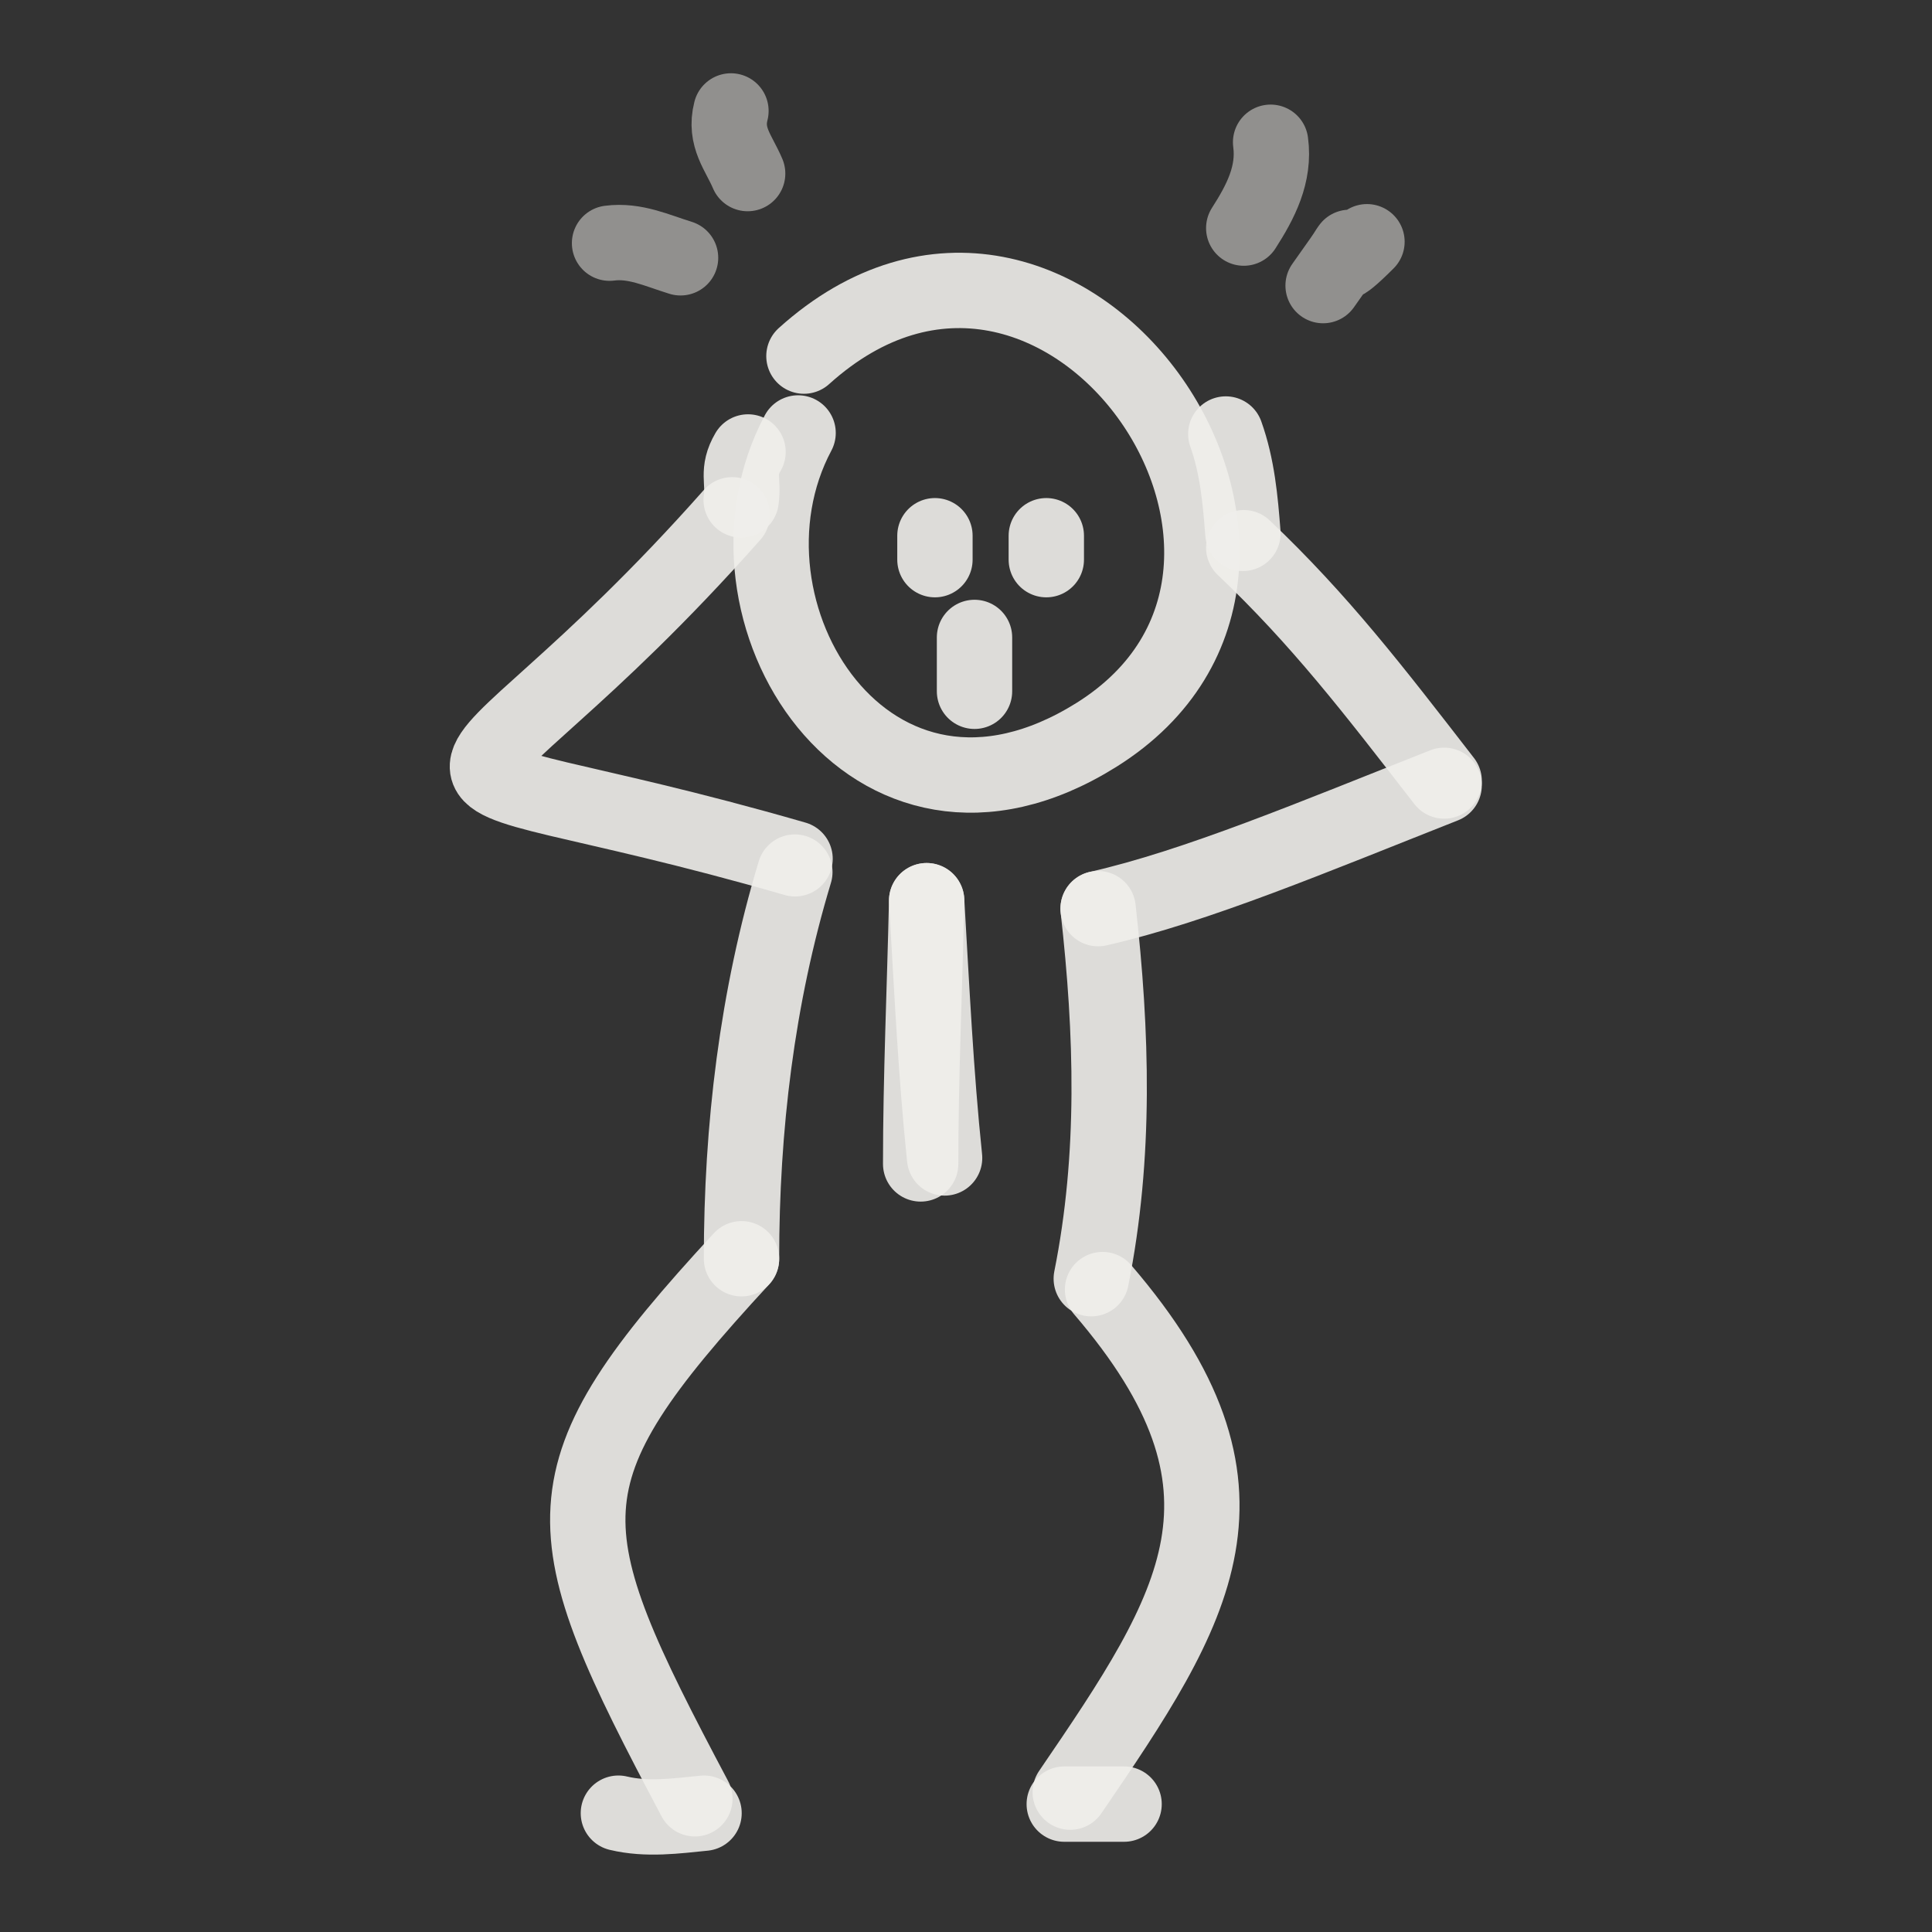 <!DOCTYPE svg PUBLIC "-//W3C//DTD SVG 1.1//EN" "http://www.w3.org/Graphics/SVG/1.1/DTD/svg11.dtd">
<!-- Uploaded to: SVG Repo, www.svgrepo.com, Transformed by: SVG Repo Mixer Tools -->
<svg width="800px" height="800px" viewBox="0 0 400 400" fill="none" xmlns="http://www.w3.org/2000/svg">
<rect x="0" y="0" width="400" height="400" fill="#333333" stroke="none"/>
<g id="SVGRepo_bgCarrier" stroke-width="0"/>
<g id="SVGRepo_tracerCarrier" stroke-linecap="round" stroke-linejoin="round"/>
<g id="SVGRepo_iconCarrier"> <path d="M166.447 73.726C219.554 25.85 283.082 117.057 226.993 152.157C180.022 181.551 145.701 126.309 165.236 89.638" stroke="#F0EFEB" stroke-opacity="0.9" stroke-width="15.6" stroke-linecap="round" stroke-linejoin="round"/> <path d="M164.564 180.553C156.707 206.555 153.52 233.566 153.52 260.612" stroke="#F0EFEB" stroke-opacity="0.9" stroke-width="15.6" stroke-linecap="round" stroke-linejoin="round"/> <path d="M153.529 260.612C111.724 305.883 113.853 315.812 143.866 372.419" stroke="#F0EFEB" stroke-opacity="0.9" stroke-width="15.6" stroke-linecap="round" stroke-linejoin="round"/> <path d="M227.354 188.125C230.243 213.828 231.031 239.271 225.936 264.739" stroke="#F0EFEB" stroke-opacity="0.9" stroke-width="15.6" stroke-linecap="round" stroke-linejoin="round"/> <path d="M228.269 266.992C263.782 308.361 247.823 332.596 221.581 371.043" stroke="#F0EFEB" stroke-opacity="0.9" stroke-width="15.6" stroke-linecap="round" stroke-linejoin="round"/> <path d="M220.342 373.521C224.555 373.521 229.53 373.521 232.729 373.521" stroke="#F0EFEB" stroke-opacity="0.9" stroke-width="15.6" stroke-linecap="round" stroke-linejoin="round"/> <path d="M128.03 375.4C133.926 376.813 139.993 375.978 145.764 375.4" stroke="#F0EFEB" stroke-opacity="0.9" stroke-width="15.6" stroke-linecap="round" stroke-linejoin="round"/> <path d="M164.608 177.805C73.873 151.613 89.845 176.342 151.594 106.58" stroke="#F0EFEB" stroke-opacity="0.9" stroke-width="15.6" stroke-linecap="round" stroke-linejoin="round"/> <path d="M154.873 93.574C152.498 97.614 154.027 99.493 153.452 103.504" stroke="#F0EFEB" stroke-opacity="0.9" stroke-width="15.6" stroke-linecap="round" stroke-linejoin="round"/> <path d="M227.349 188.125C247.664 183.523 272.042 173.23 298.995 162.59" stroke="#F0EFEB" stroke-opacity="0.9" stroke-width="15.6" stroke-linecap="round" stroke-linejoin="round"/> <path d="M299 161.702C284.136 142.502 273.278 128.389 257.503 113.393" stroke="#F0EFEB" stroke-opacity="0.9" stroke-width="15.6" stroke-linecap="round" stroke-linejoin="round"/> <path d="M253.787 89.857C256.183 96.583 256.795 103.438 257.334 110.431" stroke="#F0EFEB" stroke-opacity="0.9" stroke-width="15.6" stroke-linecap="round" stroke-linejoin="round"/> <path d="M191.852 186.477C192.9 204.207 193.738 222.256 195.568 239.741" stroke="#F0EFEB" stroke-opacity="0.9" stroke-width="15.6" stroke-linecap="round" stroke-linejoin="round"/> <path d="M191.852 186.477C191.452 204.564 190.614 222.928 190.614 240.979" stroke="#F0EFEB" stroke-opacity="0.9" stroke-width="15.6" stroke-linecap="round" stroke-linejoin="round"/> <path d="M201.762 143.122C201.762 139.407 201.762 135.691 201.762 131.974" stroke="#F0EFEB" stroke-opacity="0.9" stroke-width="15.6" stroke-linecap="round" stroke-linejoin="round"/> <path d="M216.626 115.871C216.626 114.218 216.626 112.566 216.626 110.916" stroke="#F0EFEB" stroke-opacity="0.9" stroke-width="15.6" stroke-linecap="round" stroke-linejoin="round"/> <path d="M193.568 115.871C193.568 114.22 193.568 112.569 193.568 110.916" stroke="#F0EFEB" stroke-opacity="0.9" stroke-width="15.6" stroke-linecap="round" stroke-linejoin="round"/> <path d="M126.201 50.347C131.459 49.663 136 51.867 140.902 53.375" stroke="#F0EFEB" stroke-opacity="0.5" stroke-width="15.6" stroke-linecap="round" stroke-linejoin="round"/> <path d="M151.335 22.968C149.929 28.417 152.974 31.616 154.792 35.937" stroke="#F0EFEB" stroke-opacity="0.5" stroke-width="15.6" stroke-linecap="round" stroke-linejoin="round"/> <path d="M263.066 29.452C263.966 36.093 260.989 41.797 257.504 47.224" stroke="#F0EFEB" stroke-opacity="0.5" stroke-width="15.6" stroke-linecap="round" stroke-linejoin="round"/> <path d="M283.016 50.05C269.942 63.123 287.566 40.047 273.936 59.13" stroke="#F0EFEB" stroke-opacity="0.5" stroke-width="15.6" stroke-linecap="round" stroke-linejoin="round"/> </g>
</svg>